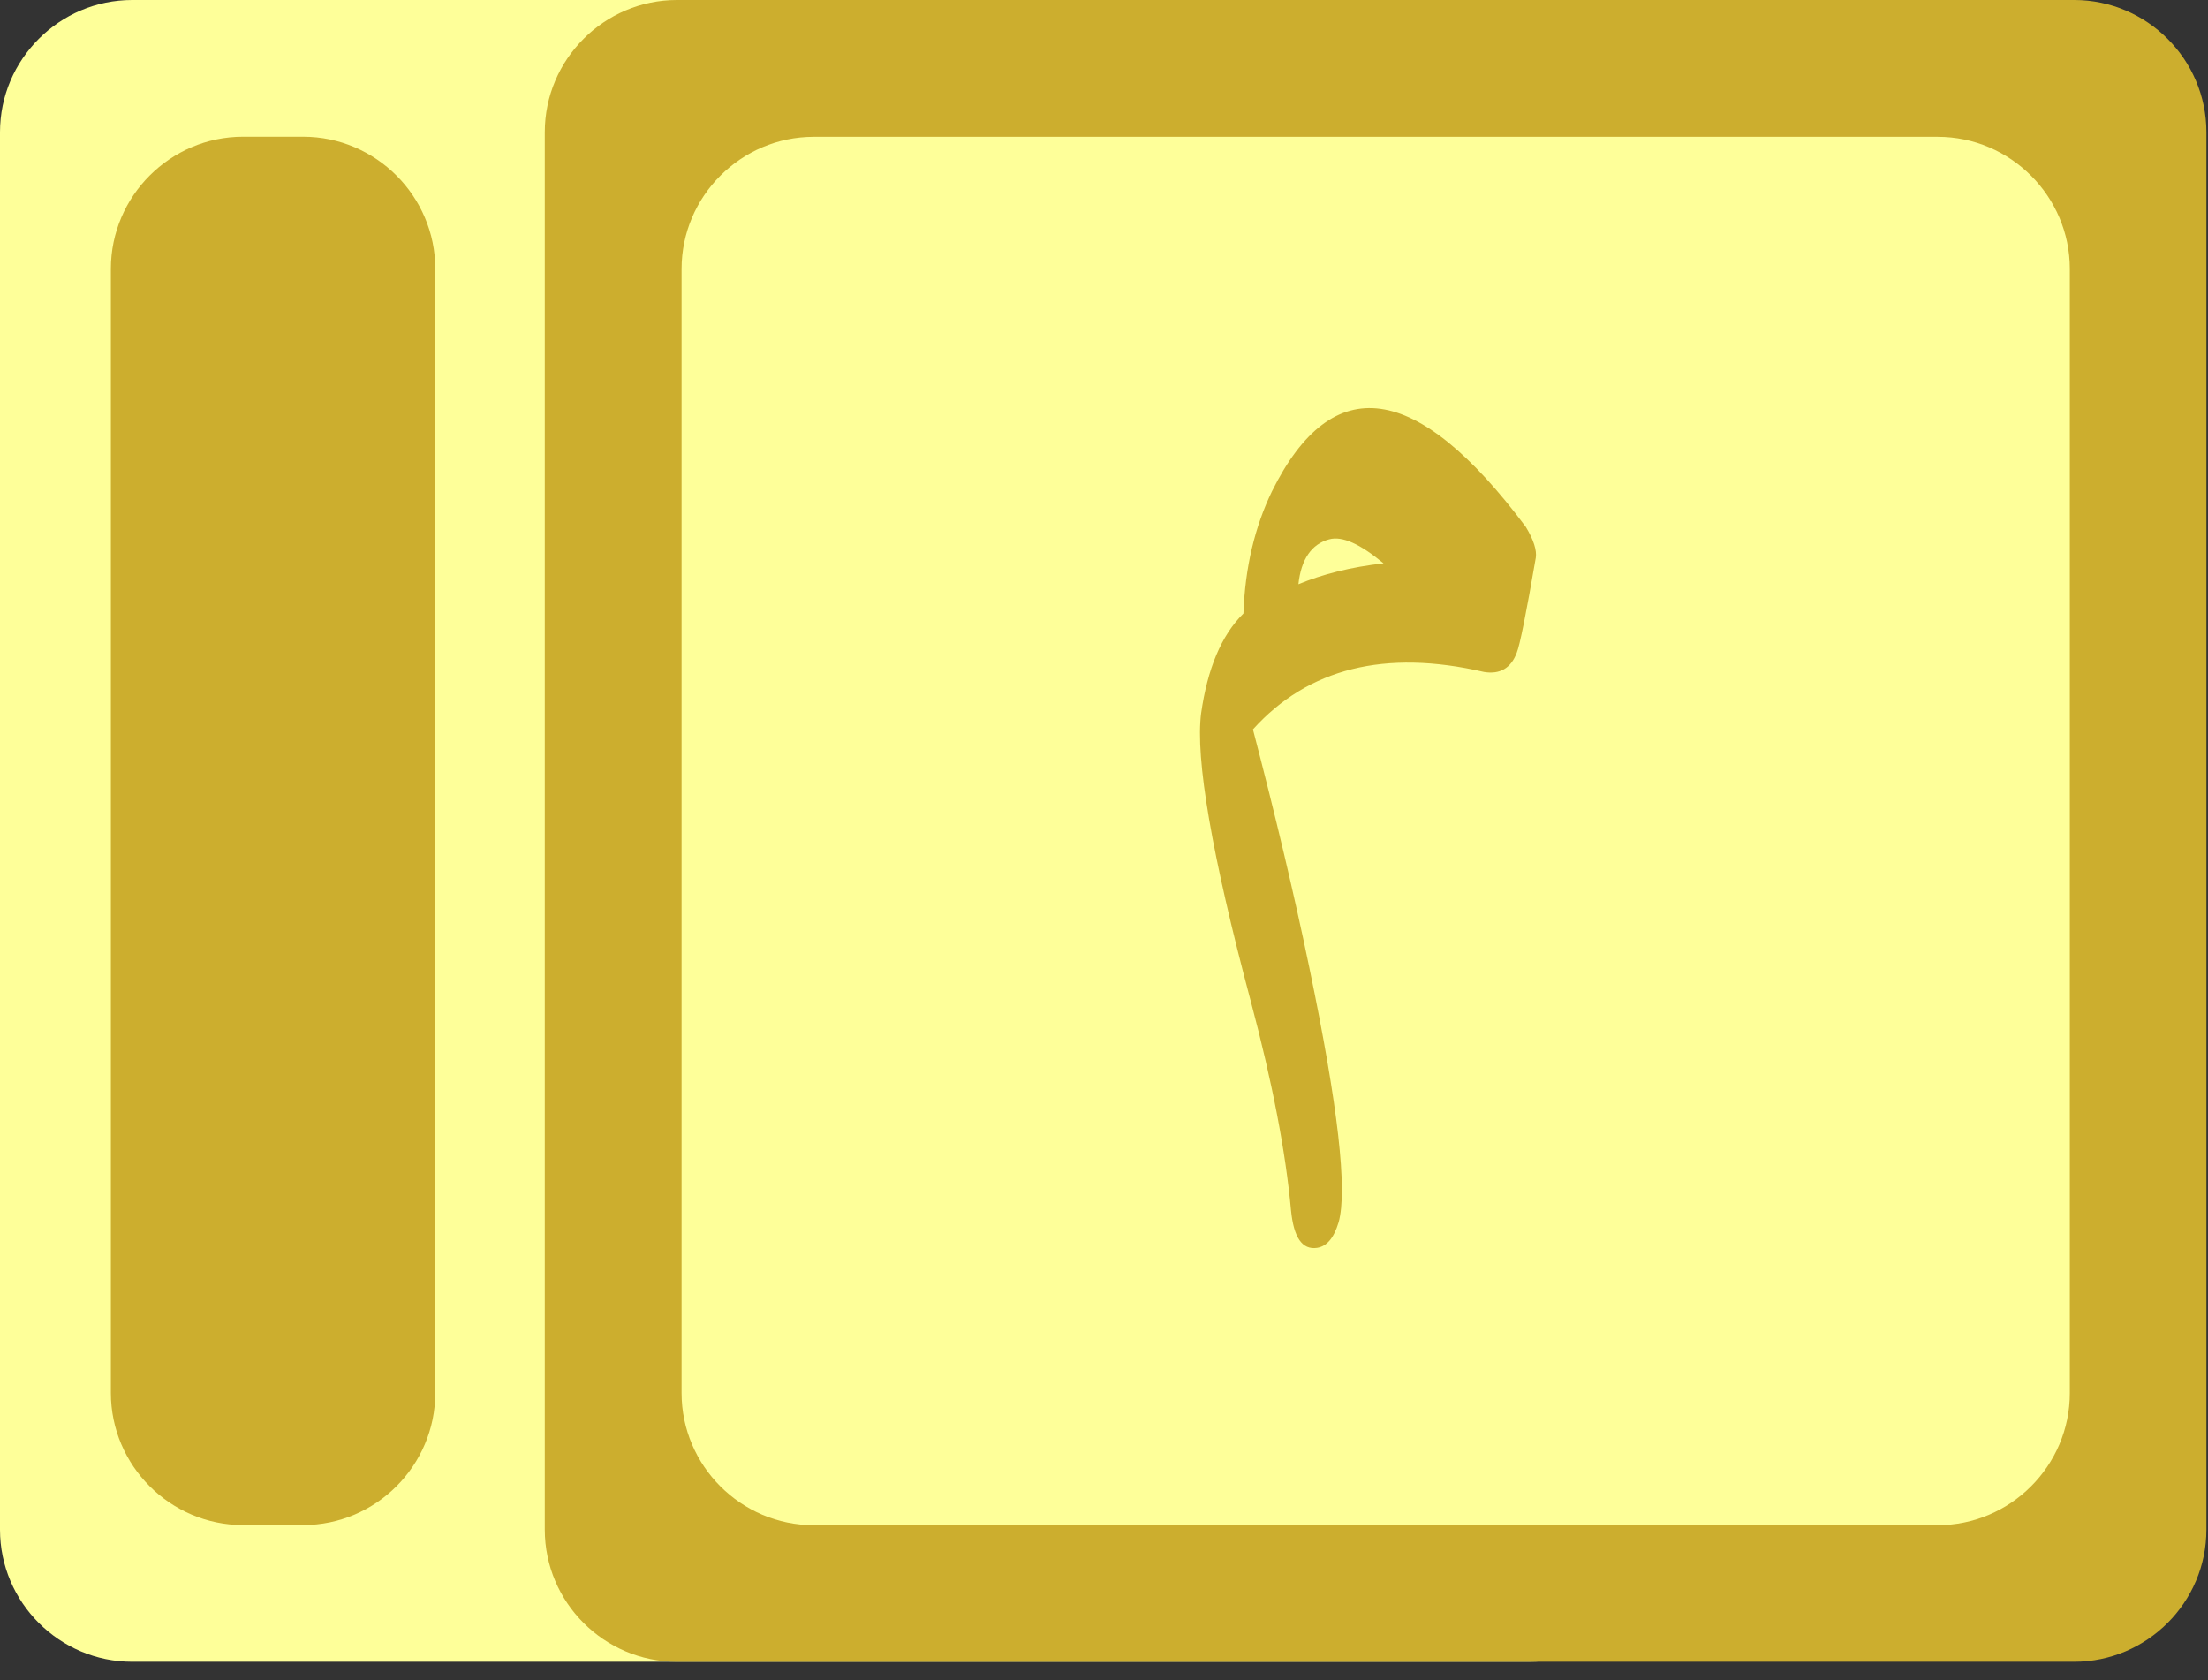 <svg width="92" height="70" viewBox="0 0 92 70" fill="none" xmlns="http://www.w3.org/2000/svg">
<rect x="0" y="0" width="92" height="70" fill="#333333" stroke="none"/>
<path d="M5.506 -0L63.729 -0C66.757 -0 69.234 2.477 69.234 5.506L69.234 63.729C69.234 66.757 66.757 69.234 63.729 69.234L5.506 69.234C2.477 69.234 -0 66.757 -0 63.729L-0 5.506C-0 2.477 2.477 -0 5.506 -0Z" fill="#FEFF99"/>
<path d="M28.204 -0L86.427 -0C89.456 -0 91.933 2.477 91.933 5.506L91.933 63.729C91.933 66.757 89.456 69.234 86.427 69.234L28.204 69.234C25.176 69.234 22.699 66.757 22.699 63.729L22.699 5.506C22.699 2.477 25.176 -0 28.204 -0Z" fill="#CCAE2E"/>
<path d="M10.126 5.696L12.631 5.696C15.659 5.696 18.137 8.173 18.137 11.201L18.137 58.033C18.137 61.062 15.659 63.539 12.631 63.539L10.126 63.539C7.098 63.539 4.62 61.062 4.62 58.033L4.62 11.201C4.62 8.173 7.098 5.696 10.126 5.696Z" fill="#CCAE2E"/>
<path d="M33.905 5.7L80.737 5.7C83.765 5.7 86.243 8.178 86.243 11.206L86.243 58.038C86.243 61.066 83.765 63.544 80.737 63.544L33.905 63.544C30.877 63.544 28.399 61.066 28.399 58.038L28.399 11.206C28.399 8.178 30.877 5.7 33.905 5.7Z" fill="#FEFF99"/>
<path d="M51.81 25.56C51.876 23.624 52.294 21.927 52.999 20.469C55.511 15.401 59.035 15.879 63.573 21.949C63.904 22.492 64.036 22.928 63.992 23.232C63.595 25.538 63.331 26.865 63.199 27.191C62.956 27.844 62.494 28.105 61.833 27.996C57.714 27.039 54.497 27.844 52.206 30.389C53.132 33.935 53.925 37.263 54.563 40.352C55.753 46.074 56.15 49.598 55.775 50.925C55.577 51.577 55.29 51.925 54.872 51.991C54.255 52.078 53.903 51.556 53.792 50.424C53.572 48.01 53.021 45.117 52.118 41.723C50.488 35.61 49.805 31.607 50.047 29.715C50.312 27.866 50.885 26.473 51.81 25.56ZM54.101 24.341C55.092 23.928 56.282 23.624 57.648 23.471C56.678 22.666 55.929 22.318 55.379 22.471C54.652 22.666 54.211 23.297 54.101 24.341Z" fill="#CCAE2E"/>
</svg>
